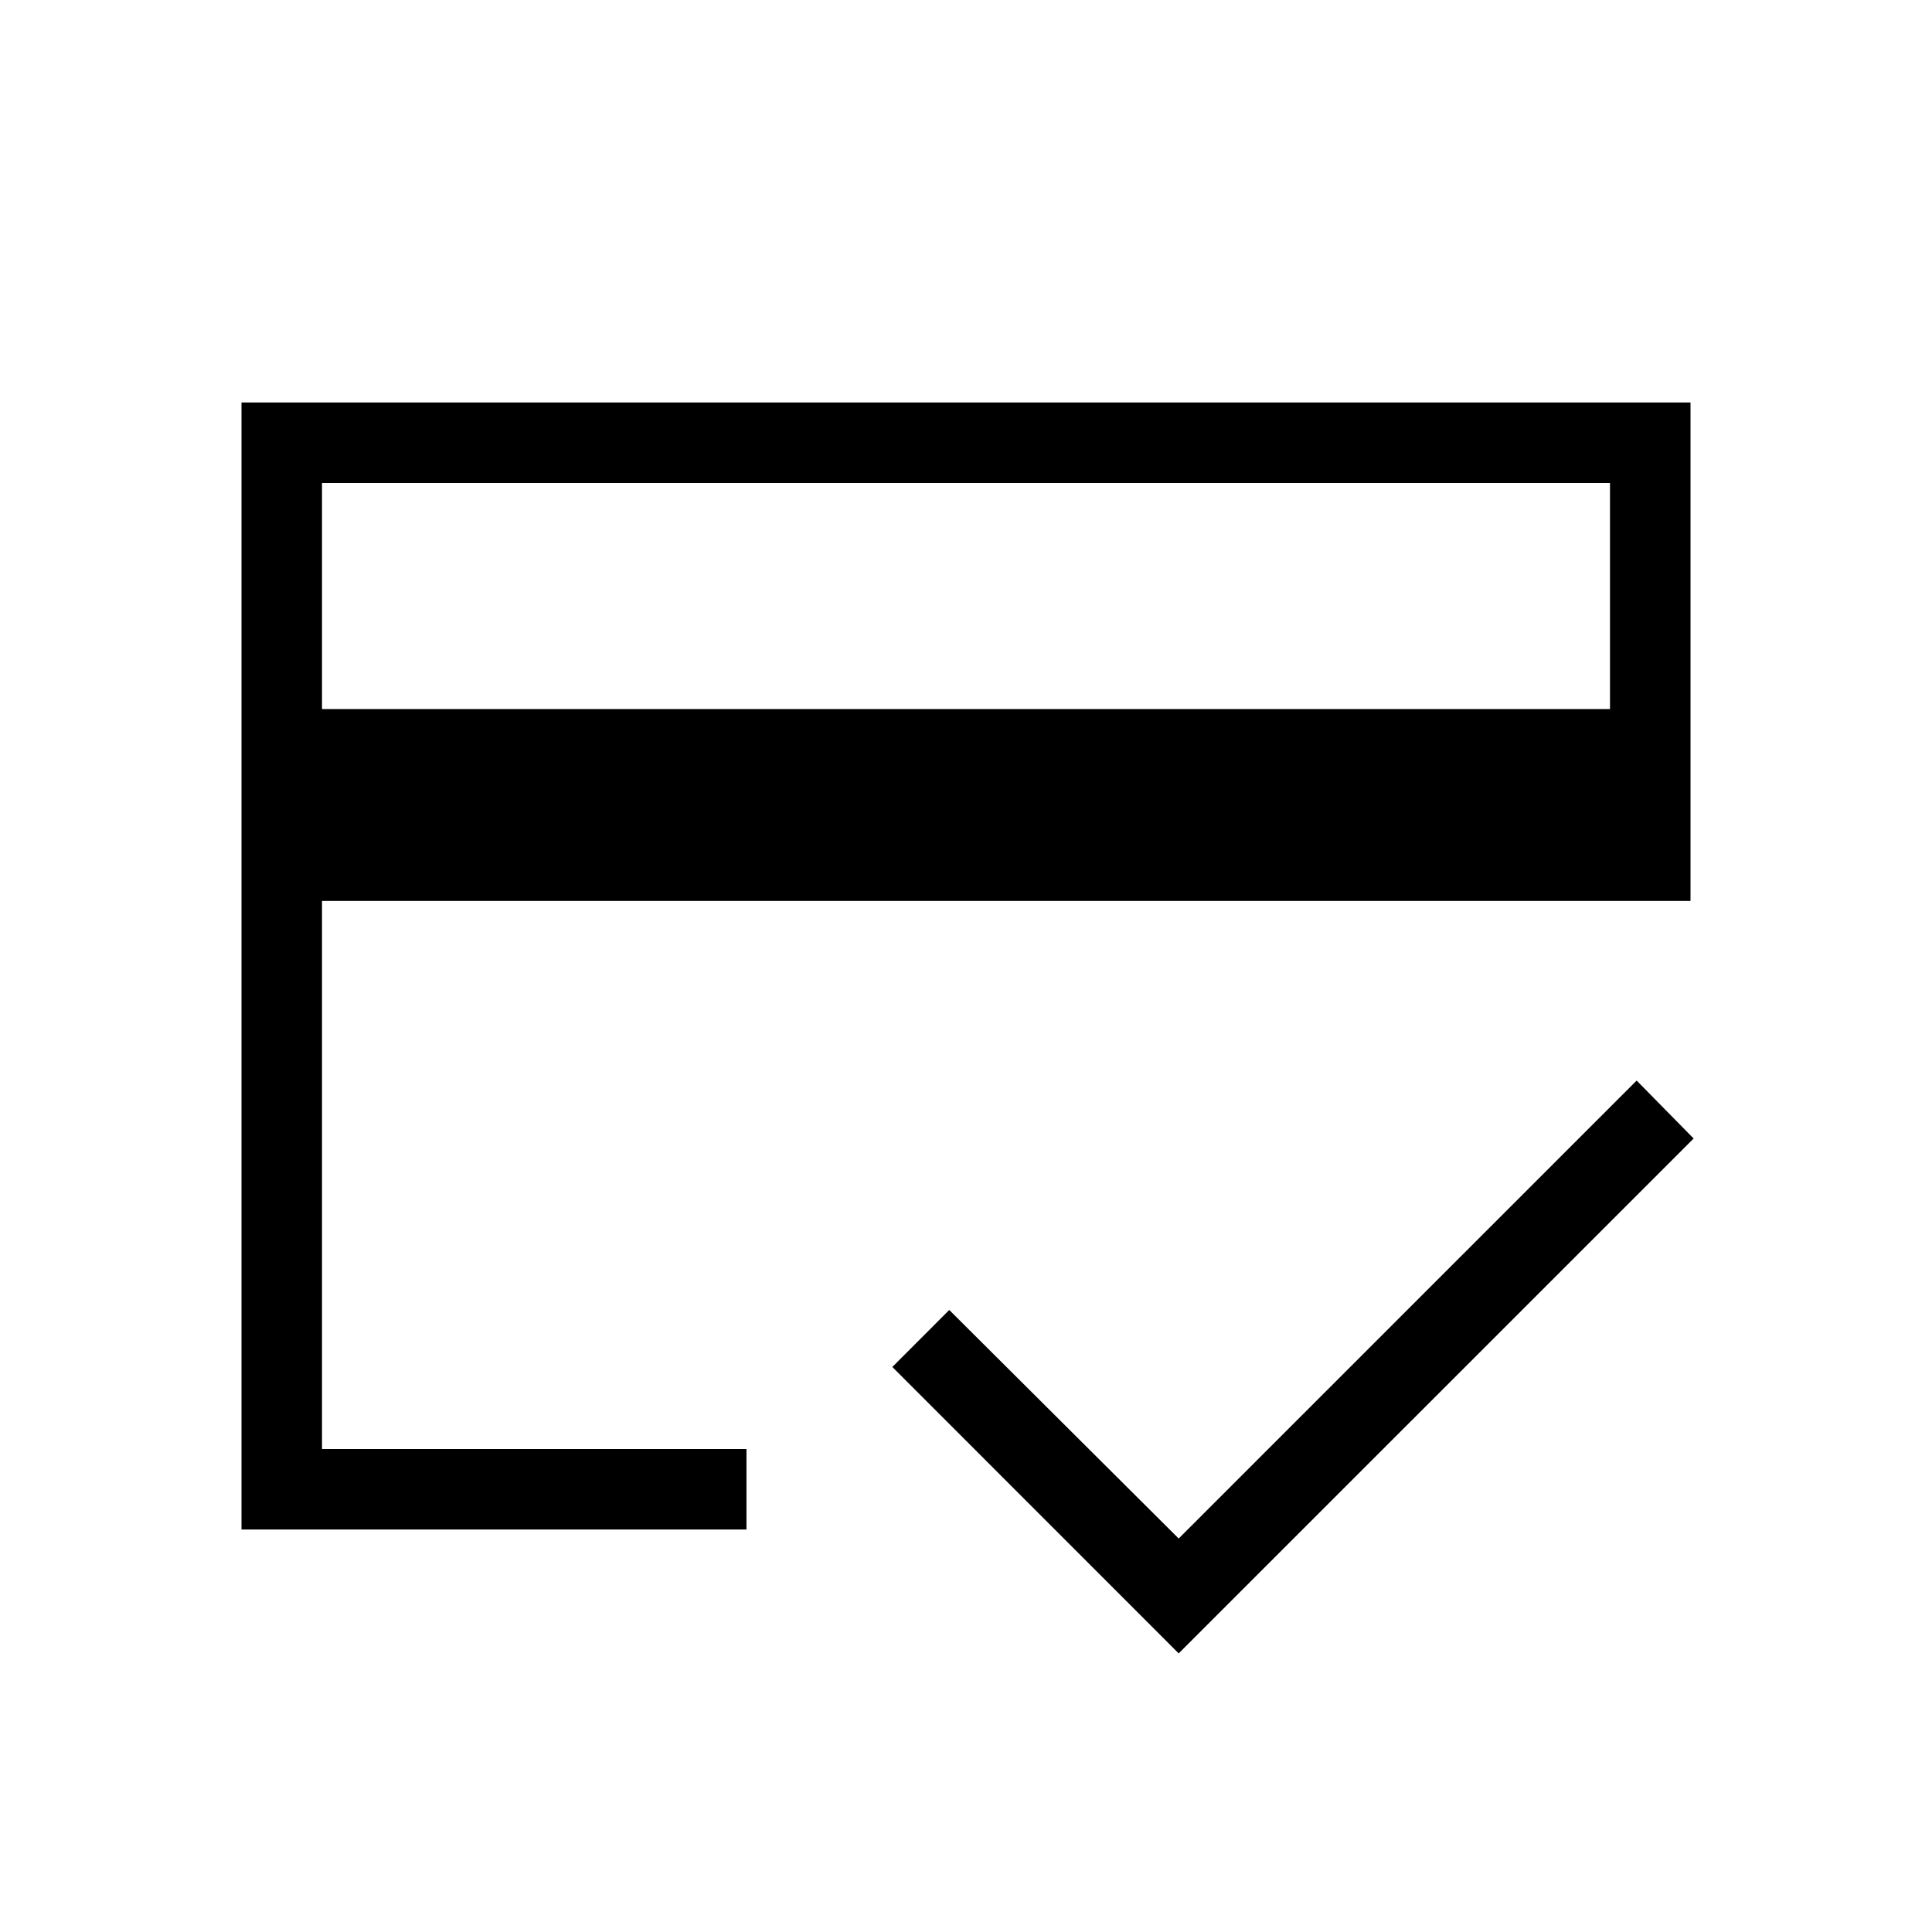 <svg xmlns="http://www.w3.org/2000/svg" width="3em" height="3em" viewBox="0 0 24 24"><path fill="currentColor" d="M4 8.808h16V6H4zM3 19V5h18v6.192H4V18h5.273v1zm11.642 1.539l-3.557-3.558l.707-.708l2.85 2.839l5.689-5.689l.708.72zM4 18v-4.558v2.845V6z"/></svg>